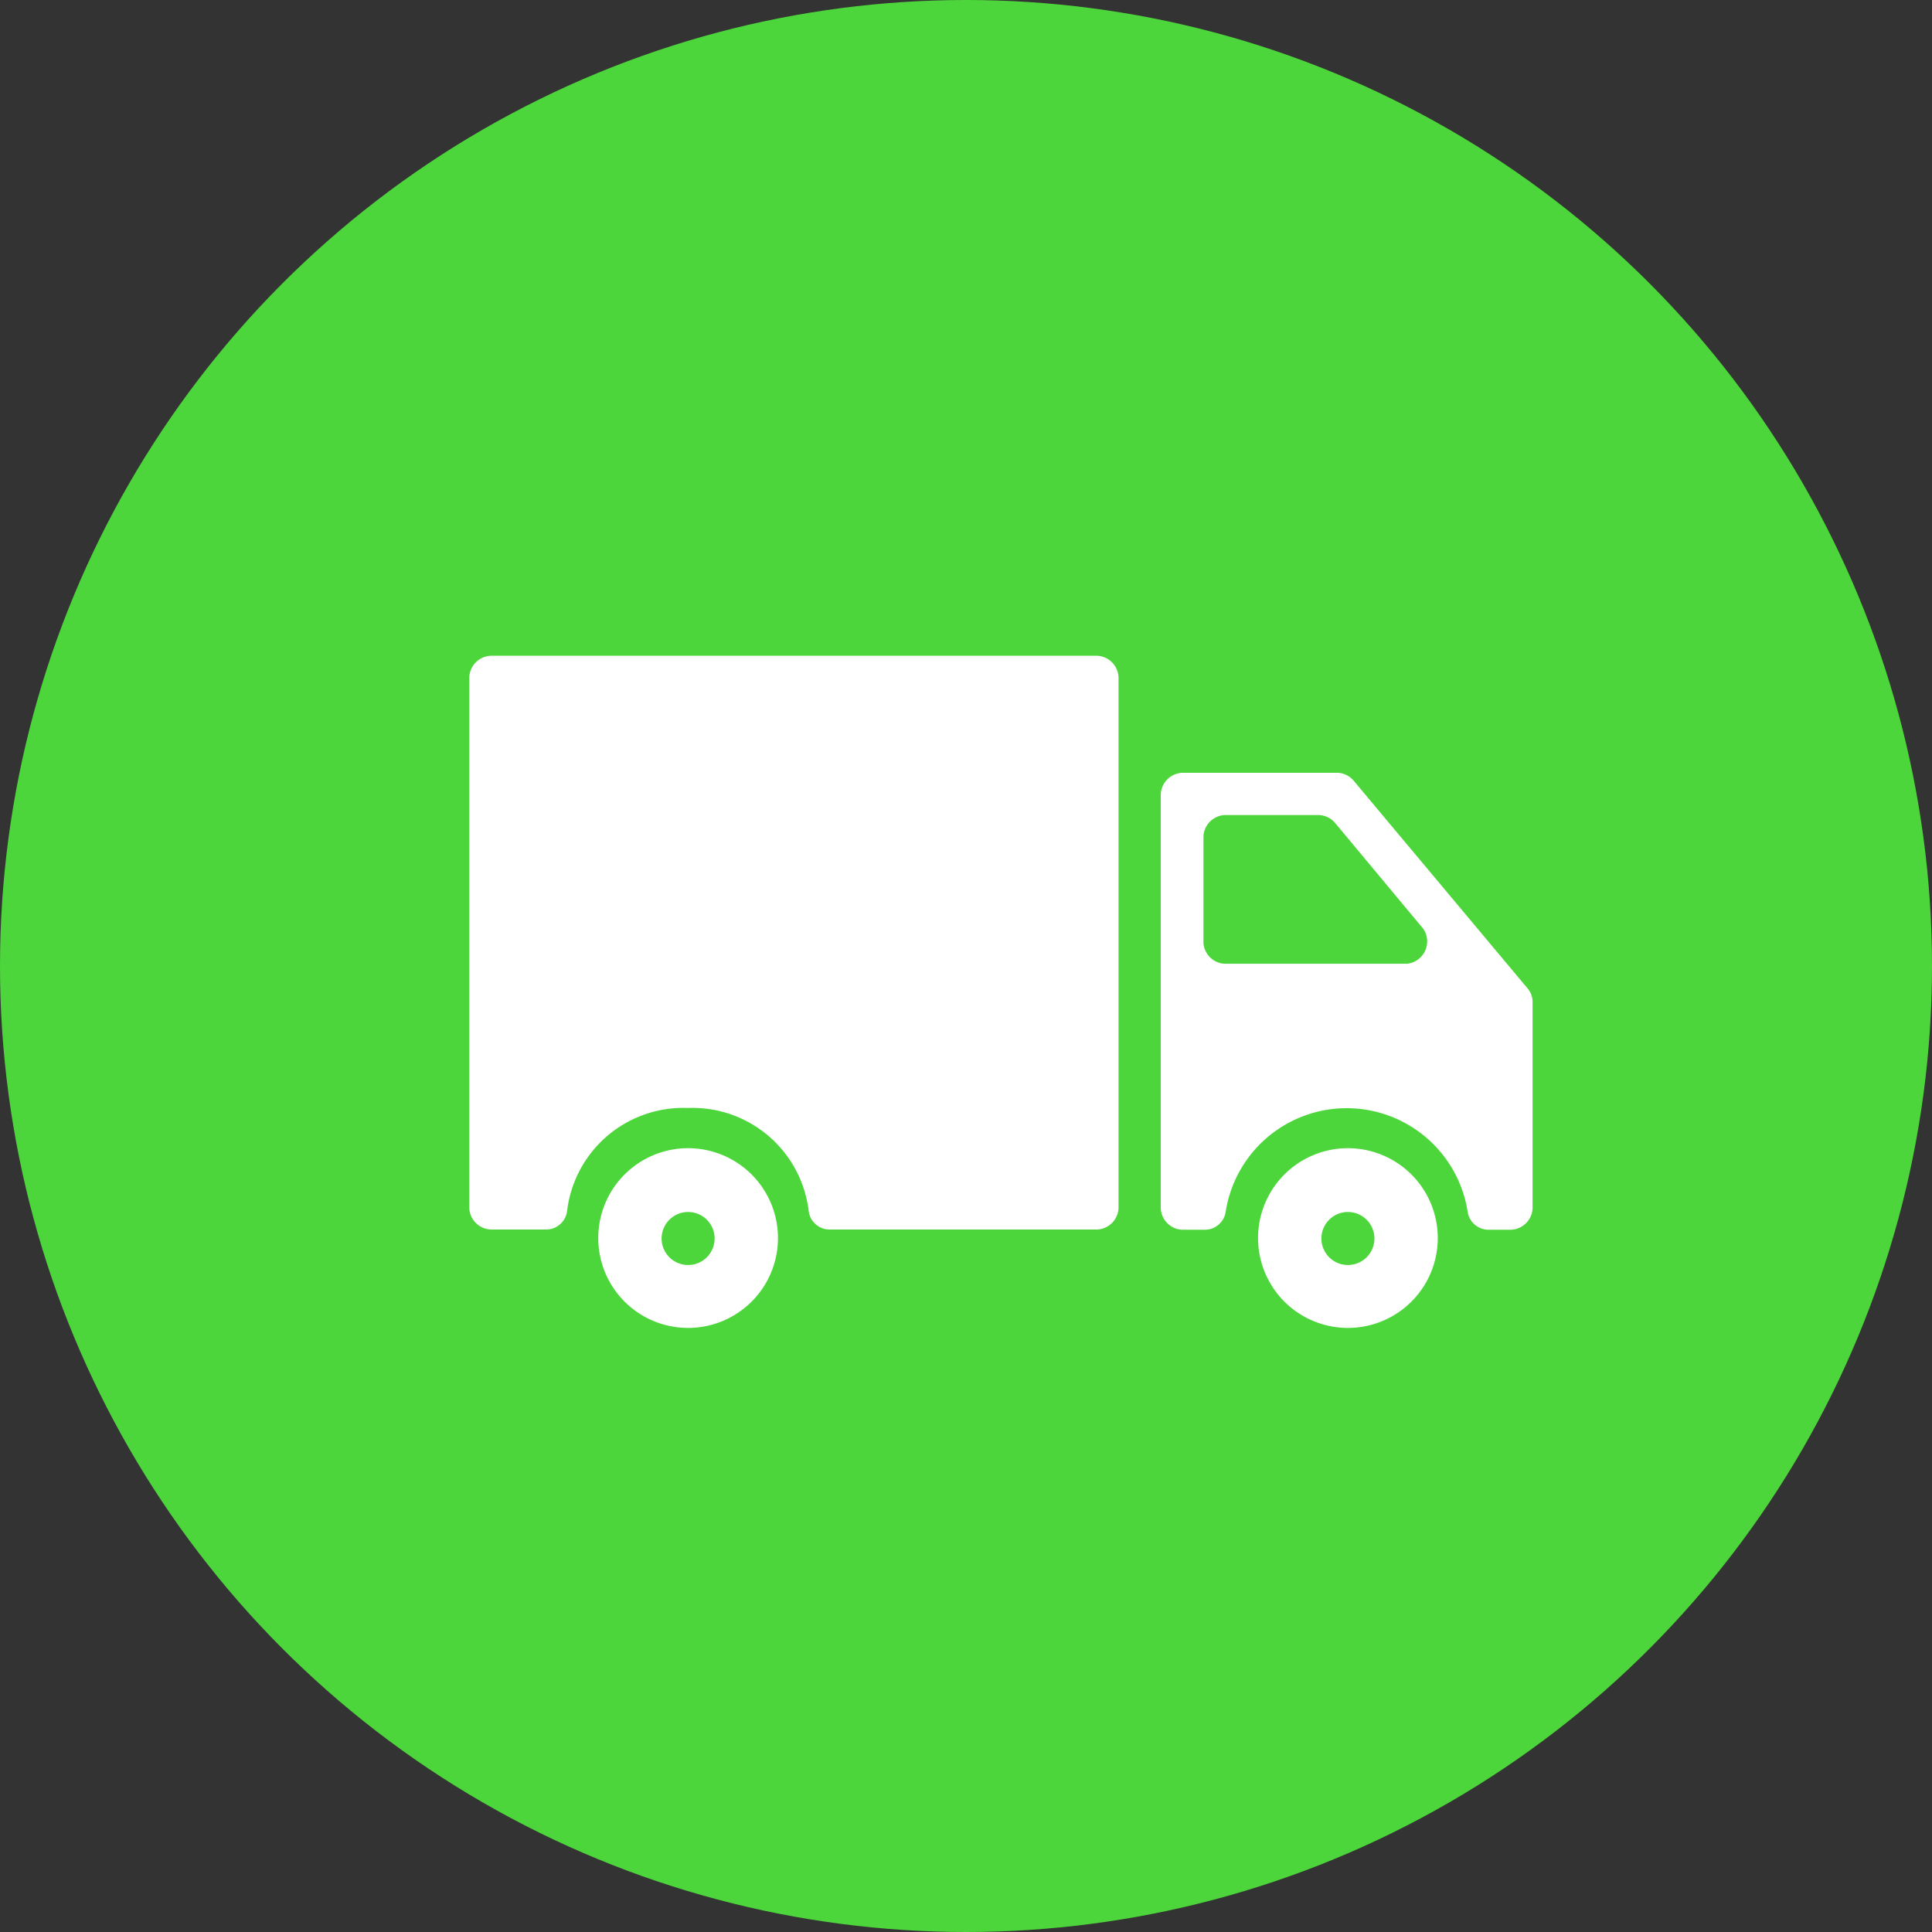 <svg xmlns="http://www.w3.org/2000/svg" viewBox="0 0 86 86"><rect x="0" y="0" width="86" height="86" fill="#333333" stroke="none"/><title>icon_cargo</title><g id="Layer_2" data-name="Layer 2"><g id="Layer_1-2" data-name="Layer 1"><circle cx="43" cy="43" r="43" style="fill:#4dd63b"/><path d="M60,51.11a4,4,0,1,0,4,4A4,4,0,0,0,60,51.11Zm0,5.2a1.18,1.18,0,1,1,1.18-1.18A1.18,1.18,0,0,1,60,56.31Z" style="fill:#fff"/><path d="M59.57,34.4H52.62a1,1,0,0,0-.95.95V53.79a1,1,0,0,0,.95.95h1a.94.94,0,0,0,.94-.8,5.45,5.45,0,0,1,10.77,0,.94.94,0,0,0,.94.8h1a1,1,0,0,0,.95-.95V44.56A.94.94,0,0,0,68,44l-7.72-9.22A1,1,0,0,0,59.57,34.4Zm-6,7.57V37.23a1,1,0,0,1,.95-.95h4.17a1,1,0,0,1,.73.34l3.94,4.73a1,1,0,0,1-.73,1.55H54.51A1,1,0,0,1,53.57,42Z" style="fill:#fff"/><path d="M21.88,54.73h2.42a.94.94,0,0,0,.94-.8,5.21,5.21,0,0,1,5.38-4.61A5.21,5.21,0,0,1,36,53.93a.94.94,0,0,0,.94.8H48.84a1,1,0,0,0,.95-.95V30.14a1,1,0,0,0-.95-.95h-27a1,1,0,0,0-.95.95V53.79A1,1,0,0,0,21.88,54.73Z" style="fill:#fff"/><path d="M30.63,51.11a4,4,0,1,0,4,4A4,4,0,0,0,30.63,51.11Zm0,5.2a1.18,1.18,0,1,1,1.18-1.18A1.18,1.18,0,0,1,30.63,56.31Z" style="fill:#fff"/></g></g></svg>